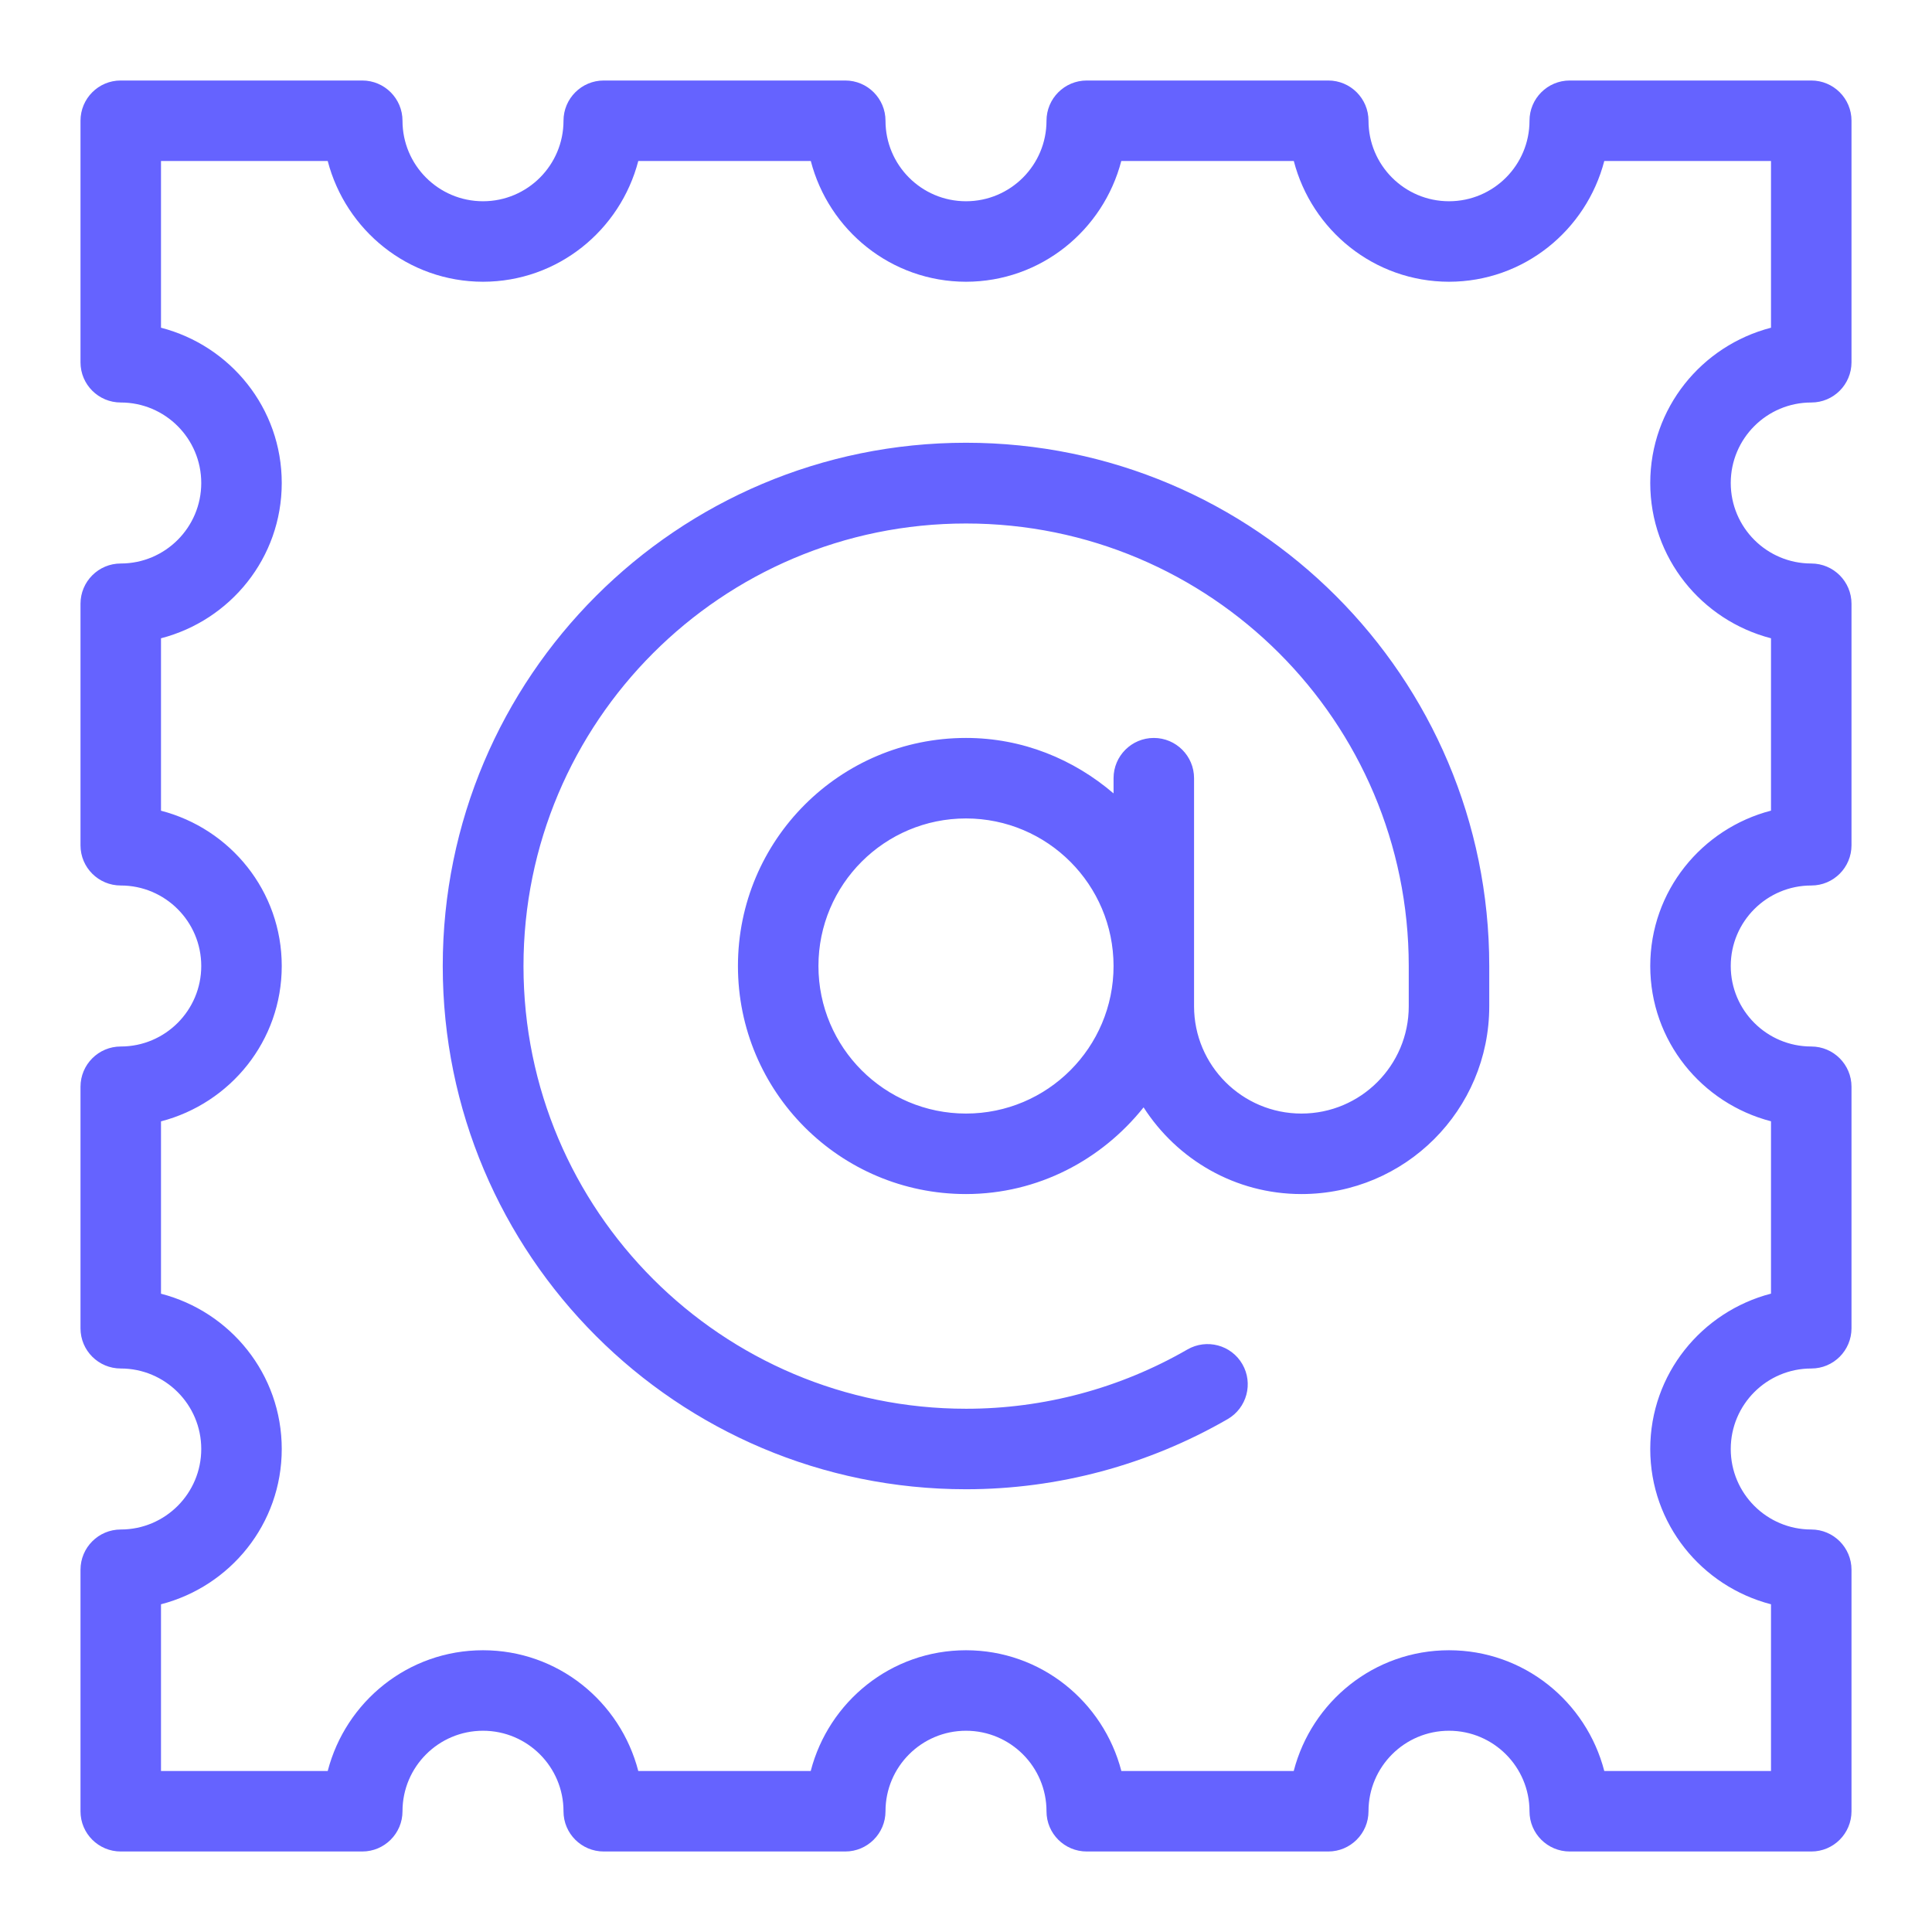<svg xmlns="http://www.w3.org/2000/svg" enable-background="new 0 0 24 24" viewBox="0 0 24 24"><path fill="#6563ff" d="M12,5.5c-3.59,0-6.5,2.91-6.5,6.5s2.91,6.5,6.5,6.5c1.141-0,2.262-0.301,3.25-0.871c0.239-0.138,0.321-0.444,0.183-0.683S14.989,16.626,14.75,16.764c-0.835,0.482-1.783,0.736-2.747,0.736c-3.037,0.001-5.499-2.461-5.5-5.497S8.963,6.503,12,6.503S17.499,8.963,17.5,12v0.5c-0,0.736-0.597,1.333-1.333,1.333C15.431,13.833,14.833,13.236,14.833,12.5V9.667c0-0.276-0.224-0.5-0.5-0.5s-0.5,0.224-0.5,0.5v0.189C13.338,9.432,12.703,9.167,12,9.167c-1.565,0-2.833,1.268-2.833,2.833S10.435,14.833,12,14.833c0.897-0.001,1.686-0.426,2.206-1.077c0.415,0.646,1.136,1.077,1.961,1.077C17.455,14.833,18.5,13.789,18.5,12.5V12C18.5,8.41,15.59,5.5,12,5.5z M12,13.833c-1.012,0-1.833-0.821-1.833-1.833S10.988,10.167,12,10.167C13.012,10.168,13.832,10.988,13.833,12C13.833,13.012,13.012,13.833,12,13.833z M22.5,5h0.001C22.777,5,23,4.776,23,4.5V1.499C23,1.223,22.776,1,22.5,1h-3C19.224,1,19,1.224,19,1.5c0,0.552-0.448,1-1,1s-1-0.448-1-1C17,1.224,16.776,1,16.5,1h-3C13.224,1,13,1.224,13,1.5c0,0.552-0.448,1-1,1s-1-0.448-1-1C11,1.224,10.776,1,10.5,1h-3C7.224,1,7,1.224,7,1.5c0,0.552-0.448,1-1,1s-1-0.448-1-1C5,1.224,4.776,1,4.5,1H1.499C1.223,1,1,1.224,1,1.5v3.001C1,4.777,1.224,5,1.5,5c0.552,0,1,0.448,1,1s-0.448,1-1,1C1.224,7,1,7.224,1,7.5v3.001C1,10.777,1.224,11,1.5,11c0.552,0,1,0.448,1,1s-0.448,1-1,1C1.224,13,1,13.224,1,13.5v3.001C1,16.777,1.224,17,1.5,17c0.552,0,1,0.448,1,1s-0.448,1-1,1C1.224,19,1,19.224,1,19.5v3.001C1,22.777,1.224,23,1.5,23h3C4.776,23,5,22.776,5,22.5c0-0.552,0.448-1,1-1s1,0.448,1,1v0.001C7,22.777,7.224,23,7.5,23h3c0.276,0,0.5-0.224,0.5-0.5c0-0.552,0.448-1,1-1s1,0.448,1,1v0.001C13,22.777,13.224,23,13.5,23h3c0.276,0,0.5-0.224,0.5-0.5c0-0.552,0.448-1,1-1s1,0.448,1,1v0.001C19,22.777,19.224,23,19.5,23h3.001C22.777,23,23,22.776,23,22.5v-3c0-0.276-0.224-0.5-0.5-0.5c-0.552,0-1-0.448-1-1s0.448-1,1-1h0.001C22.777,17,23,16.776,23,16.5v-3c0-0.276-0.224-0.5-0.5-0.5c-0.552,0-1-0.448-1-1s0.448-1,1-1h0.001C22.777,11,23,10.776,23,10.5v-3C23,7.224,22.776,7,22.5,7c-0.552,0-1-0.448-1-1S21.948,5,22.5,5z M22,7.929v2.141C21.139,10.294,20.5,11.069,20.5,12s0.639,1.706,1.5,1.929v2.141C21.139,16.294,20.5,17.069,20.5,18s0.639,1.706,1.5,1.929V22h-2.071C19.706,21.139,18.931,20.5,18,20.5s-1.706,0.639-1.929,1.5h-2.141C13.706,21.139,12.931,20.5,12,20.5s-1.706,0.639-1.929,1.5H7.929C7.706,21.139,6.931,20.5,6,20.5S4.294,21.139,4.071,22H2v-2.071C2.861,19.706,3.5,18.931,3.5,18S2.861,16.294,2,16.071v-2.141C2.861,13.706,3.5,12.931,3.5,12S2.861,10.294,2,10.071V7.929C2.861,7.706,3.5,6.931,3.5,6S2.861,4.294,2,4.071V2h2.071C4.295,2.86,5.07,3.499,6,3.5C6.93,3.499,7.705,2.86,7.929,2h2.143C10.295,2.86,11.07,3.499,12,3.5c0.93-0.001,1.705-0.64,1.929-1.5h2.143C16.295,2.86,17.07,3.499,18,3.5c0.93-0.001,1.705-0.64,1.929-1.5H22v2.071C21.139,4.294,20.5,5.069,20.5,6S21.139,7.706,22,7.929z"/></svg>